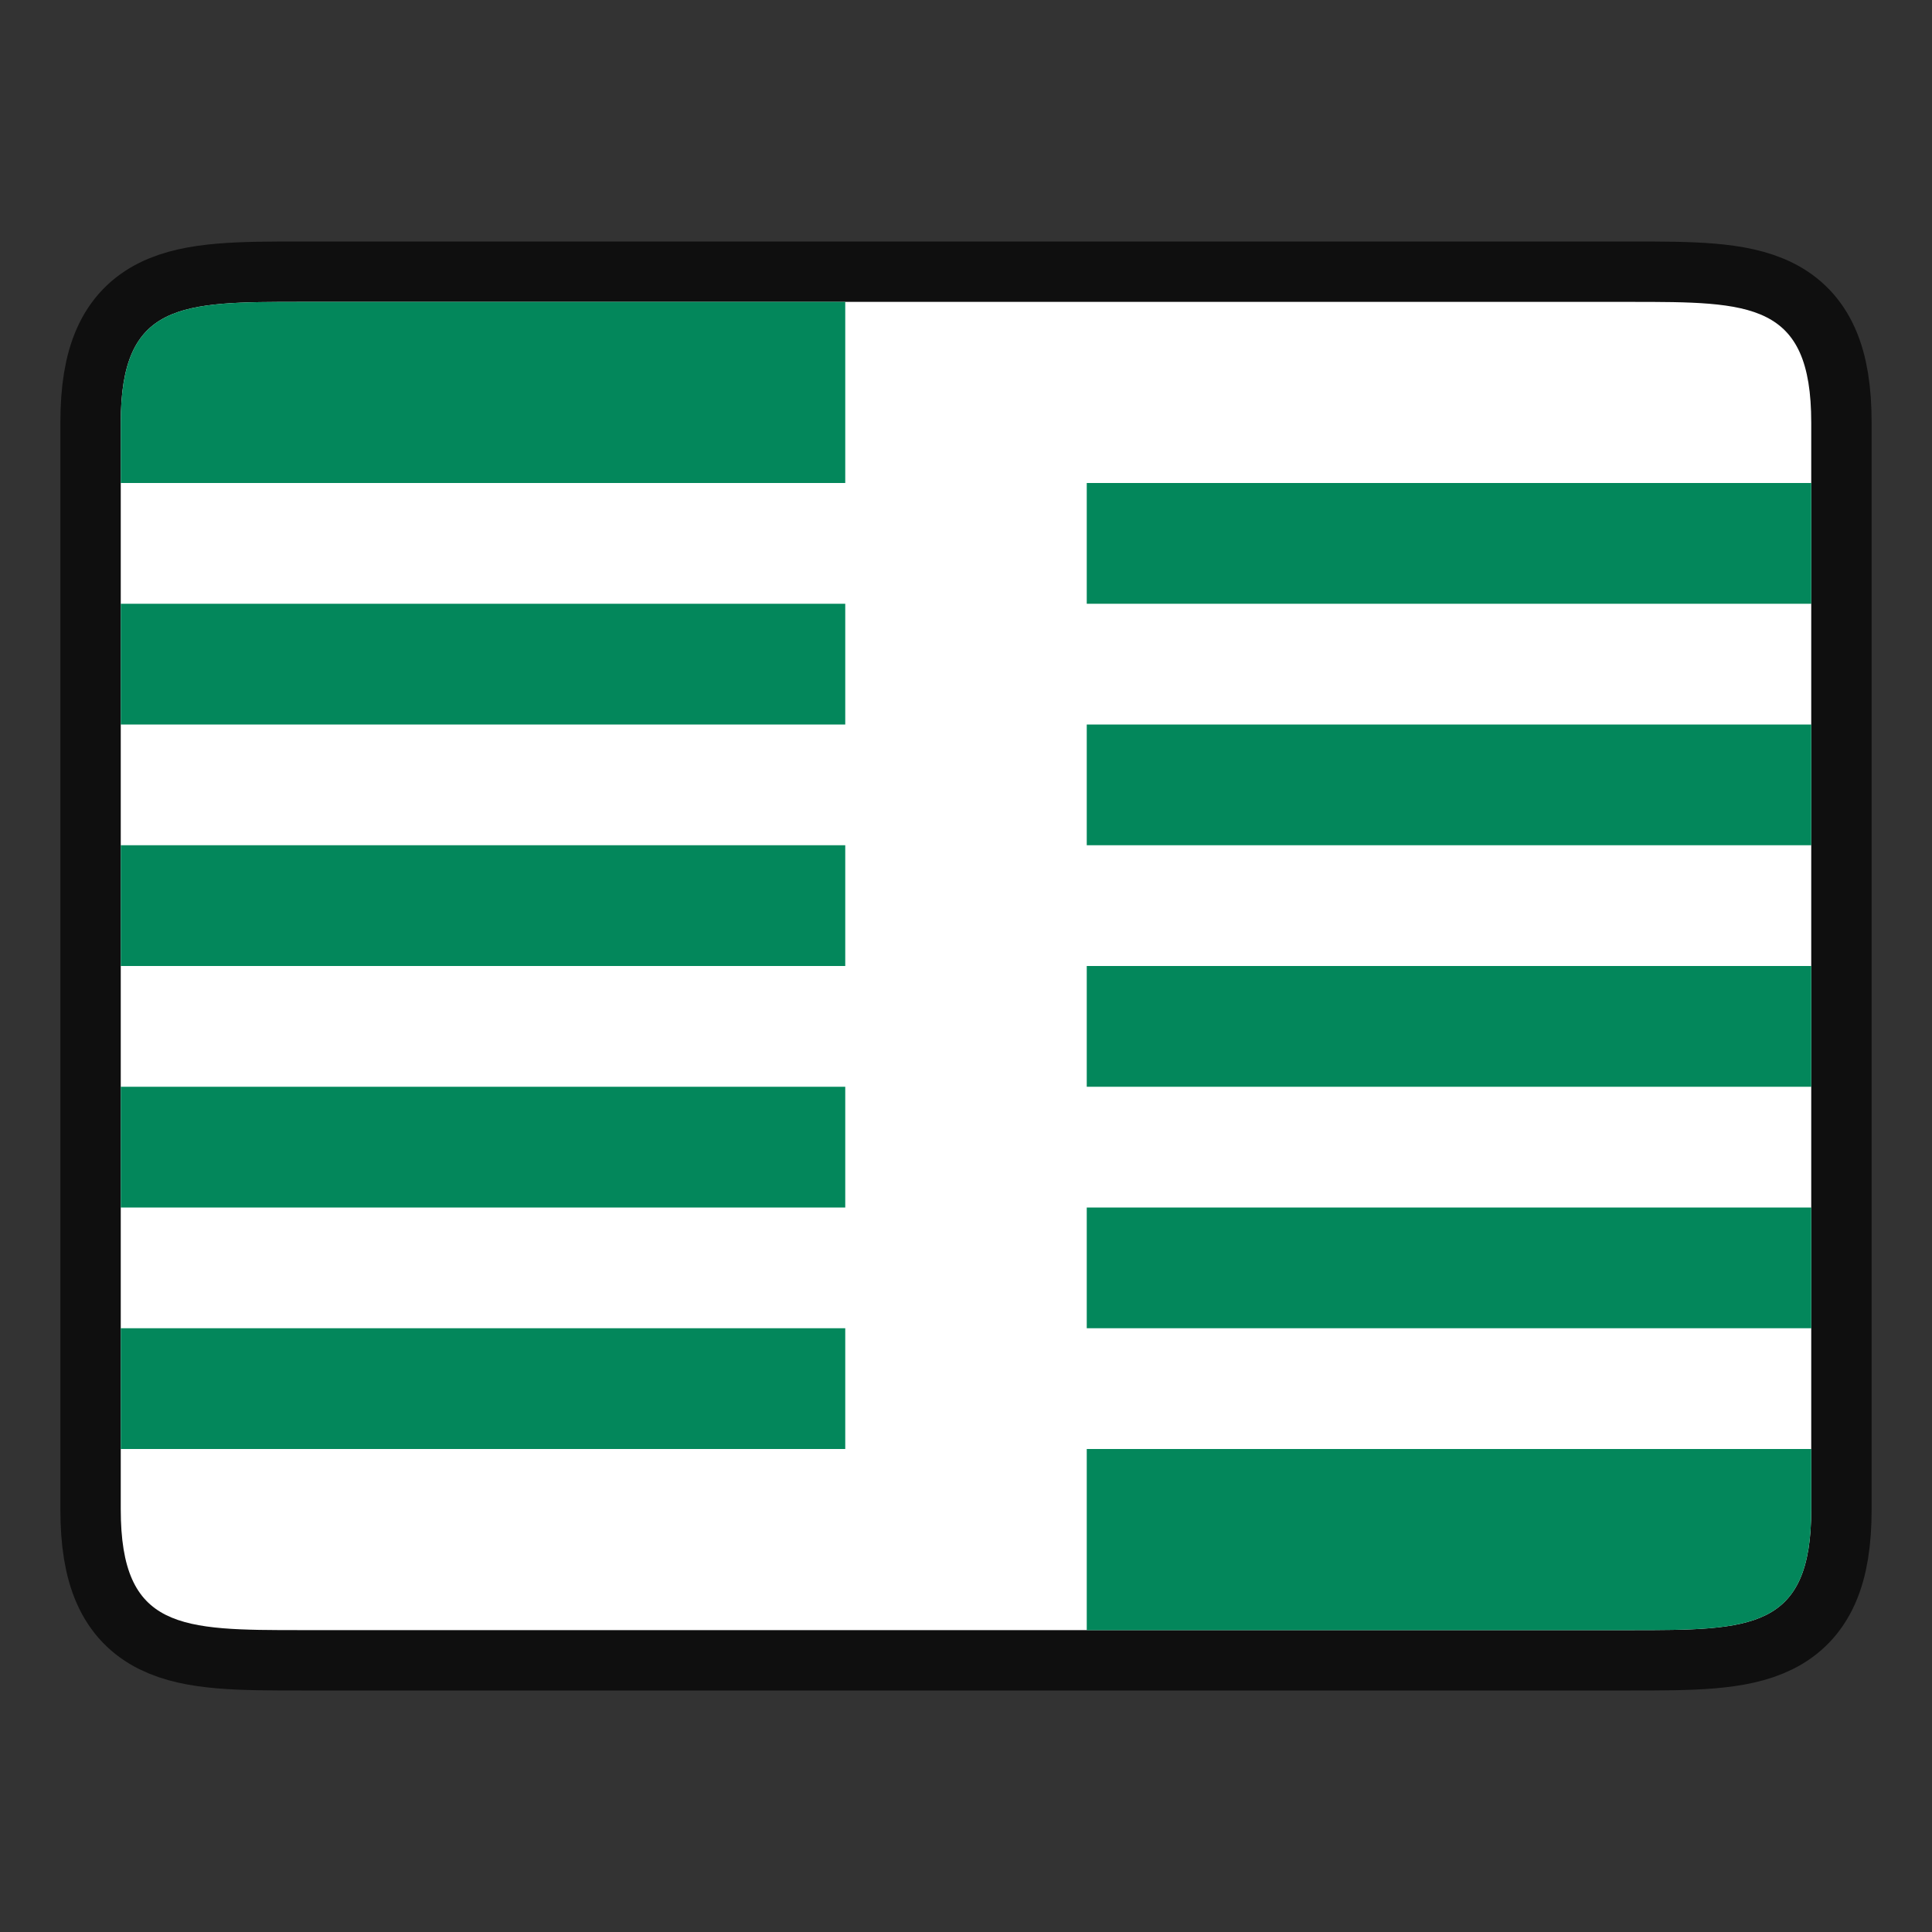 <svg xmlns="http://www.w3.org/2000/svg" height="32" width="32"><rect width="100%" height="100%" fill="#333333" stroke="none"/><path style="opacity:.7;fill:#000;stroke:#000;stroke-width:2;stroke-linecap:butt;stroke-linejoin:miter;stroke-miterlimit:4;stroke-dasharray:none;stroke-opacity:1" d="M2 7c0-2 1-2 3-2h22c2 0 3 0 3 2v18c0 2-1 2-3 2H5c-2 0-3 0-3-2z"/><path style="fill:#fff;stroke:none;stroke-width:1px;stroke-linecap:butt;stroke-linejoin:miter;stroke-opacity:1" d="M2 7c0-2 1-2 3-2h22c2 0 3 0 3 2v18c0 2-1 2-3 2H5c-2 0-3 0-3-2z"/><path style="fill:#03875B" d="M5 5C3 5 2 5 2 7v1h12V5H5zm13 3v2h12V8H18zM2 10v2h12v-2H2zm16 2v2h12v-2H18zM2 14v2h12v-2H2zm16 2v2h12v-2H18zM2 18v2h12v-2H2zm16 2v2h12v-2H18zM2 22v2h12v-2H2zm16 2v3h9c2 0 3 0 3-2v-1H18z"/></svg>